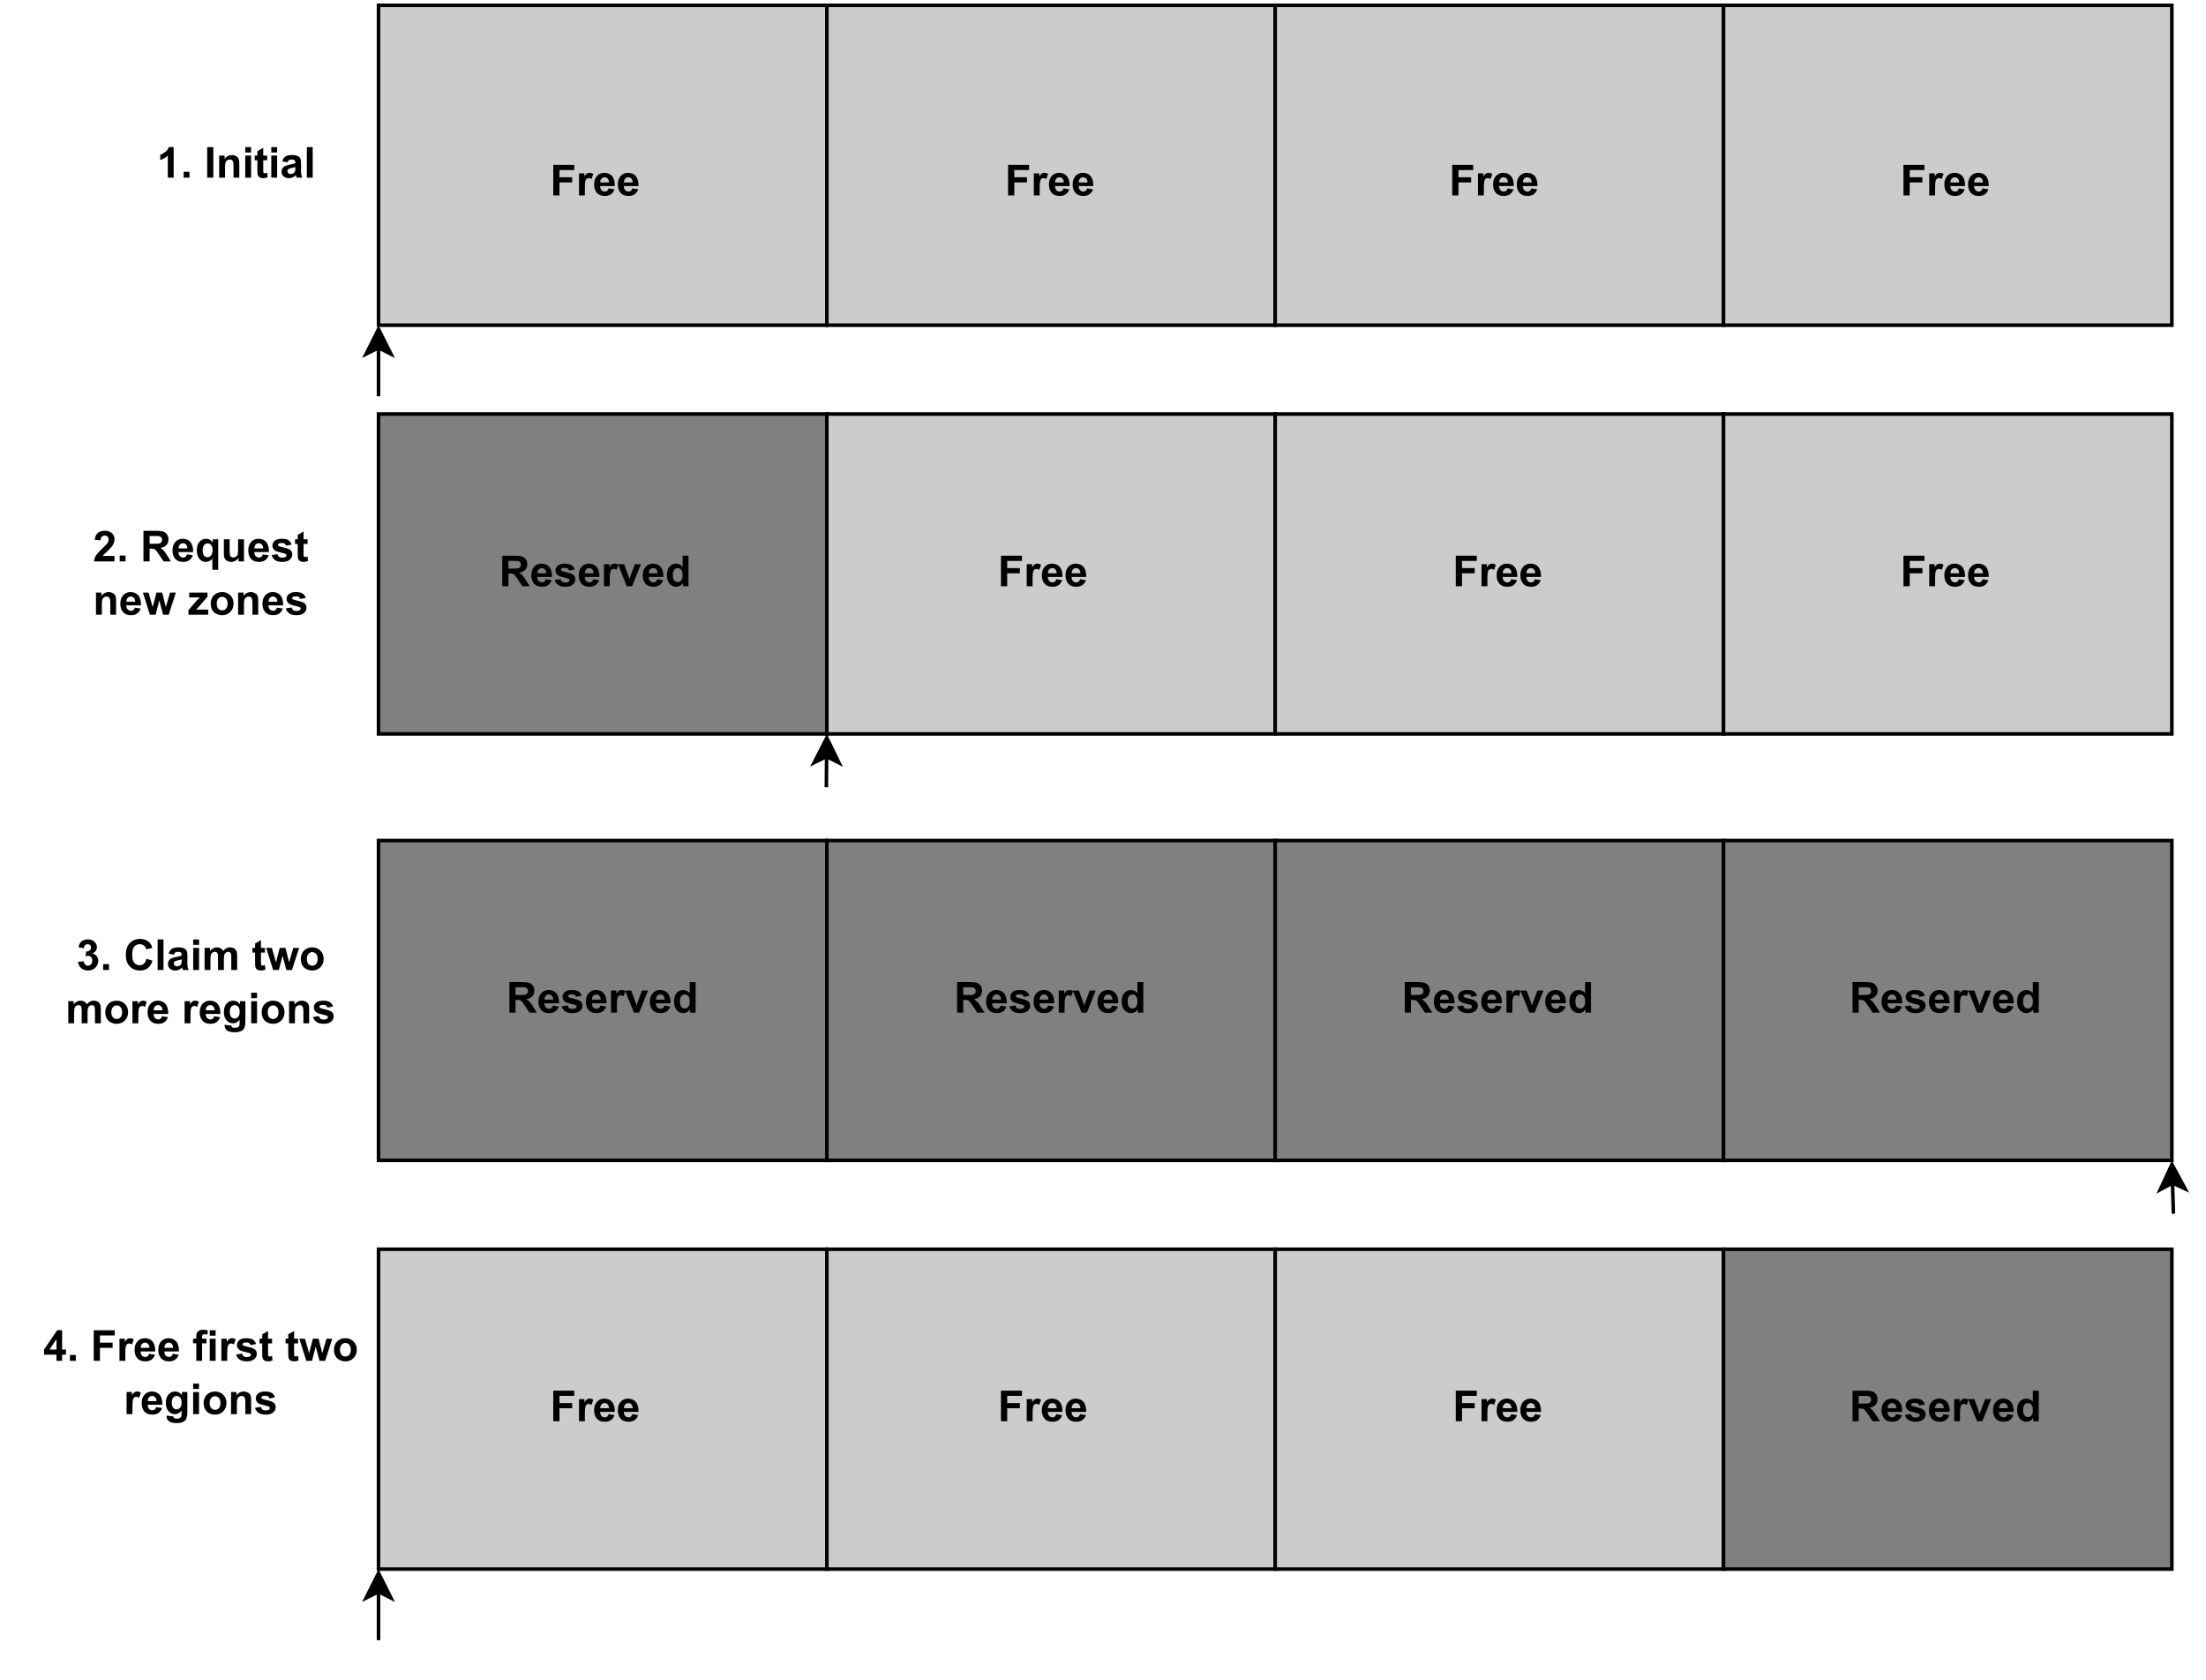 <?xml version="1.0" encoding="UTF-8" standalone="no"?>
<svg 
   width="464.88pt"
   height="354pt"
   viewBox="0 0 464.88 354"
   version="1.1"
   id="svg537"
   xmlns:xlink="http://www.w3.org/1999/xlink"
   xmlns="http://www.w3.org/2000/svg"
   xmlns:svg="http://www.w3.org/2000/svg" content="%3Cmxfile%20host%3D%22app.diagrams.net%22%20modified%3D%222022-08-05T11%3A31%3A43.384Z%22%20agent%3D%225.0%20(X11%3B%20Linux%20x86_64)%20AppleWebKit%2F537.36%20(KHTML%2C%20like%20Gecko)%20Chrome%2F102.0.5.167%20Safari%2F537.36%22%20version%3D%2220.2.3%22%20etag%3D%22a9O8k3XloaqZMj-8ZUZ0%22%20type%3D%22google%22%3E%3Cdiagram%20id%3D%22s3pWZnWj4dq10tKM7Aic%22%3E7ZtPk%2BIoGMY%2FTa6pACExx9aeP3uYqqnuw%2B4eM4ZWamJwCbban37BEDWQrrFmDGZk7EOHN0DC83sFHyUBmq12n3i%2BXn5hBSkDGBW7AD0GEIIMY%2FlPRfZNJEt0YMFpoSudAs%2F0jehgpKMbWpC6U1EwVgq67gbnrKrIXHRiOeds2632wsruVdf5gliB53le2tG%2FaSGWTXQC01P8M6GLZXtlkGTNmVXeVtYjqZd5wbZnIfQhQDPOmGiOVrsZKZV4rS5Nu4%2FvnD3eGCeVuKQBbBq85uVGj03fl9i3g%2BVsUxVE1Y8CNN0uqSDP63yuzm4lXhlbilUpS0AevrBKaF5ADmZaC86%2BkxkrGT%2F0hqLDS9WkZXkWnx1eMq5viHBBdu8OChylkjlG2IoIvpdVdAOMsJZX51eii9sTLACTEMRNeHnGKtNVc50ii2PvJxXlgRayX1R0l6LG6Umx2%2Bga36WuSQRDOLmlrvgudU3hJIzhLXVNxqLrJFJ%2FA02uIMVOVU3HourQs6trYSd3KWzP9Opa2Owuhe2ZX10L2%2FqB2ys76AwLM8eygruUtWeKda7saPzWVZXtmWOdKzsa03VVZXsmWefK3qftMifZGLg1B%2BA%2BXVfPJOtc2dH4rqE%2FyDpXdjTea%2BhJ1rmytvl6IjXhr1JJU2E5UtGVMS%2FpopLHczliIhWaKj3oPC8f9IkVLQrVfMpJTd%2Fyb4eulHxrRitxuG88DfCj6msjWK2RWEQqVhEDRhtSJPU9gmtAQSkKo7QDBUF75ZtENhB0DSC2afMcSJxlYdvsBkCg7fU8B5JAHCJ8OyC2S%2FQcSIpBGGe3A2Kbyz9ATCBxbC%2FsgwGxPannQFDaXUBg5PDtYfvYj5wQX0lMkg6Jni8V8FAgbOfrMQhsuGWXIGyj7DGIBFmfb12ysK21xyzSJAmRNBzt62ZUbFvuMRUMoGnJ%2BxbwwWDYltxjGEkcme7PJQxk23GPYaj5yjAaTmHYVtxjGOZH2z7LNxgJ24N7TKJnwXAKw%2FbfHsPoWTCcwrDtNwhl%2Ba%2BKCpqXnkKBaZdIZgNJhwJi23CogDyR%2FzakFgFMSgXgG5dHC3VUka08%2FSaVqH2l1W4gPq7xl32ZGF8Dl23WkcI1K3O6kv%2FFltnIVozL6S7iZEFZ5S01Y6cHAj0baKKhsNm%2BPlbYmoUoeqFcvdX66XmOLTYWq56fUgAYCtsFm6FJVTyoh8mU7mVe13TehdLdCXG21UEODE2lDHz%2Fjz55KPyr2x0Kj7vzU497XWpughTG82ki5wuihw8vVvoHq34b46TMBX3tXrFPXH2Fryqlgvd3WoHUAFSzDZ8T3ezEqKenyOgJGD01Olg9HWgfB35ZAlywaftKCQCunADJ2BIgTruG7LhG%2FnoC4MESoJ1FfsMEaPfCjicDJtiYy6PfIQMu2AY%2F0jWg%2FU1pPBlgLgIY%2FmwGYCMD0NUyQBZPT1431U%2FPr6MP%2FwM%3D%3C%2Fdiagram%3E%3C%2Fmxfile%3E">
  <defs
     id="defs93">
    <g
       id="g85">
      <g
         id="glyph-0-0" />
      <g
         id="glyph-0-1">
        <path
           d="M 0.656 0 L 0.656 -6.438 L 3.391 -6.438 C 4.078 -6.438 4.578 -6.375 4.891 -6.25 C 5.203 -6.133 5.453 -5.93 5.641 -5.641 C 5.828 -5.348 5.922 -5.008 5.922 -4.625 C 5.922 -4.145 5.773 -3.75 5.484 -3.438 C 5.203 -3.125 4.781 -2.926 4.219 -2.844 C 4.5 -2.676 4.727 -2.492 4.906 -2.297 C 5.094 -2.098 5.344 -1.75 5.656 -1.25 L 6.438 0 L 4.891 0 L 3.953 -1.406 C 3.617 -1.906 3.391 -2.219 3.266 -2.344 C 3.141 -2.477 3.008 -2.566 2.875 -2.609 C 2.738 -2.66 2.52 -2.688 2.219 -2.688 L 1.953 -2.688 L 1.953 0 Z M 1.953 -3.719 L 2.922 -3.719 C 3.547 -3.719 3.93 -3.742 4.078 -3.797 C 4.234 -3.848 4.352 -3.938 4.438 -4.062 C 4.531 -4.188 4.578 -4.348 4.578 -4.547 C 4.578 -4.766 4.52 -4.938 4.406 -5.062 C 4.289 -5.195 4.129 -5.285 3.922 -5.328 C 3.816 -5.336 3.5 -5.344 2.969 -5.344 L 1.953 -5.344 Z M 1.953 -3.719 "
           id="path3" />
      </g>
      <g
         id="glyph-0-2">
        <path
           d="M 3.344 -1.484 L 4.578 -1.281 C 4.41 -0.82 4.156 -0.473 3.812 -0.234 C 3.477 -0.004 3.055 0.109 2.547 0.109 C 1.734 0.109 1.133 -0.156 0.75 -0.688 C 0.438 -1.113 0.281 -1.648 0.281 -2.297 C 0.281 -3.066 0.484 -3.672 0.891 -4.109 C 1.297 -4.547 1.805 -4.766 2.422 -4.766 C 3.117 -4.766 3.664 -4.535 4.062 -4.078 C 4.457 -3.617 4.648 -2.914 4.641 -1.969 L 1.547 -1.969 C 1.555 -1.602 1.656 -1.316 1.844 -1.109 C 2.031 -0.91 2.27 -0.812 2.562 -0.812 C 2.75 -0.812 2.906 -0.863 3.031 -0.969 C 3.164 -1.07 3.27 -1.242 3.344 -1.484 Z M 3.406 -2.734 C 3.406 -3.086 3.316 -3.359 3.141 -3.547 C 2.961 -3.734 2.75 -3.828 2.5 -3.828 C 2.227 -3.828 2.004 -3.727 1.828 -3.531 C 1.648 -3.332 1.566 -3.066 1.578 -2.734 Z M 3.406 -2.734 "
           id="path6" />
      </g>
      <g
         id="glyph-0-3">
        <path
           d="M 0.203 -1.328 L 1.453 -1.516 C 1.504 -1.273 1.609 -1.094 1.766 -0.969 C 1.93 -0.844 2.156 -0.781 2.438 -0.781 C 2.758 -0.781 3 -0.836 3.156 -0.953 C 3.27 -1.035 3.328 -1.148 3.328 -1.297 C 3.328 -1.391 3.297 -1.461 3.234 -1.516 C 3.172 -1.578 3.035 -1.633 2.828 -1.688 C 1.828 -1.906 1.195 -2.102 0.938 -2.281 C 0.562 -2.531 0.375 -2.879 0.375 -3.328 C 0.375 -3.734 0.535 -4.07 0.859 -4.344 C 1.18 -4.625 1.676 -4.766 2.344 -4.766 C 2.977 -4.766 3.453 -4.66 3.766 -4.453 C 4.078 -4.242 4.289 -3.938 4.406 -3.531 L 3.234 -3.312 C 3.191 -3.5 3.098 -3.641 2.953 -3.734 C 2.816 -3.828 2.617 -3.875 2.359 -3.875 C 2.035 -3.875 1.805 -3.828 1.672 -3.734 C 1.578 -3.672 1.531 -3.586 1.531 -3.484 C 1.531 -3.398 1.57 -3.328 1.656 -3.266 C 1.758 -3.18 2.141 -3.066 2.797 -2.922 C 3.453 -2.773 3.91 -2.594 4.172 -2.375 C 4.43 -2.156 4.562 -1.848 4.562 -1.453 C 4.562 -1.023 4.379 -0.656 4.016 -0.344 C 3.66 -0.039 3.133 0.109 2.438 0.109 C 1.801 0.109 1.297 -0.02 0.922 -0.281 C 0.555 -0.539 0.316 -0.891 0.203 -1.328 Z M 0.203 -1.328 "
           id="path9" />
      </g>
      <g
         id="glyph-0-4">
        <path
           d="M 1.828 0 L 0.594 0 L 0.594 -4.656 L 1.734 -4.656 L 1.734 -4 C 1.93 -4.312 2.109 -4.516 2.266 -4.609 C 2.422 -4.711 2.598 -4.766 2.797 -4.766 C 3.078 -4.766 3.348 -4.688 3.609 -4.531 L 3.234 -3.453 C 3.023 -3.586 2.832 -3.656 2.656 -3.656 C 2.477 -3.656 2.328 -3.609 2.203 -3.516 C 2.086 -3.422 1.992 -3.25 1.922 -3 C 1.859 -2.75 1.828 -2.227 1.828 -1.438 Z M 1.828 0 "
           id="path12" />
      </g>
      <g
         id="glyph-0-5">
        <path
           d="M 1.922 0 L 0.047 -4.656 L 1.344 -4.656 L 2.219 -2.281 L 2.469 -1.484 C 2.539 -1.691 2.582 -1.828 2.594 -1.891 C 2.633 -2.016 2.68 -2.145 2.734 -2.281 L 3.625 -4.656 L 4.891 -4.656 L 3.031 0 Z M 1.922 0 "
           id="path15" />
      </g>
      <g
         id="glyph-0-6">
        <path
           d="M 4.922 0 L 3.766 0 L 3.766 -0.688 C 3.578 -0.414 3.352 -0.211 3.094 -0.078 C 2.844 0.047 2.582 0.109 2.312 0.109 C 1.781 0.109 1.32 -0.102 0.938 -0.531 C 0.562 -0.969 0.375 -1.57 0.375 -2.344 C 0.375 -3.133 0.555 -3.734 0.922 -4.141 C 1.297 -4.555 1.766 -4.766 2.328 -4.766 C 2.848 -4.766 3.301 -4.547 3.688 -4.109 L 3.688 -6.438 L 4.922 -6.438 Z M 1.625 -2.438 C 1.625 -1.938 1.691 -1.57 1.828 -1.344 C 2.023 -1.031 2.305 -0.875 2.672 -0.875 C 2.953 -0.875 3.191 -0.992 3.391 -1.234 C 3.586 -1.473 3.688 -1.832 3.688 -2.312 C 3.688 -2.844 3.586 -3.227 3.391 -3.469 C 3.203 -3.707 2.957 -3.828 2.656 -3.828 C 2.363 -3.828 2.117 -3.707 1.922 -3.469 C 1.723 -3.238 1.625 -2.895 1.625 -2.438 Z M 1.625 -2.438 "
           id="path18" />
      </g>
      <g
         id="glyph-0-7">
        <path
           d="M 0.656 0 L 0.656 -6.438 L 5.078 -6.438 L 5.078 -5.344 L 1.969 -5.344 L 1.969 -3.828 L 4.641 -3.828 L 4.641 -2.734 L 1.969 -2.734 L 1.969 0 Z M 0.656 0 "
           id="path21" />
      </g>
      <g
         id="glyph-0-8">
        <path
           d="M 3.531 0 L 2.297 0 L 2.297 -4.641 C 1.848 -4.223 1.316 -3.914 0.703 -3.719 L 0.703 -4.828 C 1.023 -4.93 1.375 -5.129 1.75 -5.422 C 2.133 -5.723 2.395 -6.066 2.531 -6.453 L 3.531 -6.453 Z M 3.531 0 "
           id="path24" />
      </g>
      <g
         id="glyph-0-9">
        <path
           d="M 0.641 0 L 0.641 -1.234 L 1.875 -1.234 L 1.875 0 Z M 0.641 0 "
           id="path27" />
      </g>
      <g
         id="glyph-0-10" />
      <g
         id="glyph-0-11">
        <path
           d="M 0.609 0 L 0.609 -6.438 L 1.906 -6.438 L 1.906 0 Z M 0.609 0 "
           id="path31" />
      </g>
      <g
         id="glyph-0-12">
        <path
           d="M 4.875 0 L 3.656 0 L 3.656 -2.375 C 3.656 -2.875 3.625 -3.195 3.562 -3.344 C 3.508 -3.5 3.426 -3.617 3.312 -3.703 C 3.195 -3.785 3.055 -3.828 2.891 -3.828 C 2.672 -3.828 2.477 -3.766 2.312 -3.641 C 2.145 -3.523 2.031 -3.367 1.969 -3.172 C 1.906 -2.984 1.875 -2.629 1.875 -2.109 L 1.875 0 L 0.641 0 L 0.641 -4.656 L 1.781 -4.656 L 1.781 -3.969 C 2.188 -4.5 2.695 -4.766 3.312 -4.766 C 3.582 -4.766 3.832 -4.711 4.062 -4.609 C 4.289 -4.516 4.461 -4.391 4.578 -4.234 C 4.691 -4.086 4.77 -3.914 4.812 -3.719 C 4.852 -3.531 4.875 -3.254 4.875 -2.891 Z M 4.875 0 "
           id="path34" />
      </g>
      <g
         id="glyph-0-13">
        <path
           d="M 0.641 -5.297 L 0.641 -6.438 L 1.875 -6.438 L 1.875 -5.297 Z M 0.641 0 L 0.641 -4.656 L 1.875 -4.656 L 1.875 0 Z M 0.641 0 "
           id="path37" />
      </g>
      <g
         id="glyph-0-14">
        <path
           d="M 2.781 -4.656 L 2.781 -3.672 L 1.938 -3.672 L 1.938 -1.797 C 1.938 -1.422 1.941 -1.203 1.953 -1.141 C 1.973 -1.078 2.008 -1.023 2.062 -0.984 C 2.125 -0.941 2.195 -0.922 2.281 -0.922 C 2.395 -0.922 2.562 -0.957 2.781 -1.031 L 2.875 -0.078 C 2.594 0.047 2.27 0.109 1.906 0.109 C 1.688 0.109 1.488 0.07 1.312 0 C 1.133 -0.082 1.004 -0.18 0.922 -0.297 C 0.836 -0.41 0.773 -0.57 0.734 -0.781 C 0.711 -0.914 0.703 -1.203 0.703 -1.641 L 0.703 -3.672 L 0.141 -3.672 L 0.141 -4.656 L 0.703 -4.656 L 0.703 -5.578 L 1.938 -6.297 L 1.938 -4.656 Z M 2.781 -4.656 "
           id="path40" />
      </g>
      <g
         id="glyph-0-15">
        <path
           d="M 1.562 -3.234 L 0.453 -3.438 C 0.578 -3.883 0.789 -4.219 1.094 -4.438 C 1.406 -4.656 1.863 -4.766 2.469 -4.766 C 3.02 -4.766 3.426 -4.695 3.688 -4.562 C 3.957 -4.438 4.145 -4.27 4.25 -4.062 C 4.363 -3.863 4.422 -3.5 4.422 -2.969 L 4.406 -1.531 C 4.406 -1.125 4.426 -0.82 4.469 -0.625 C 4.508 -0.426 4.582 -0.219 4.688 0 L 3.469 0 C 3.438 -0.082 3.398 -0.203 3.359 -0.359 C 3.336 -0.43 3.32 -0.484 3.312 -0.516 C 3.102 -0.305 2.879 -0.148 2.641 -0.047 C 2.398 0.055 2.145 0.109 1.875 0.109 C 1.395 0.109 1.016 -0.02 0.734 -0.281 C 0.453 -0.539 0.312 -0.867 0.312 -1.266 C 0.312 -1.535 0.375 -1.77 0.5 -1.969 C 0.633 -2.176 0.812 -2.332 1.031 -2.438 C 1.258 -2.551 1.586 -2.648 2.016 -2.734 C 2.586 -2.848 2.988 -2.953 3.219 -3.047 L 3.219 -3.156 C 3.219 -3.395 3.156 -3.566 3.031 -3.672 C 2.914 -3.773 2.695 -3.828 2.375 -3.828 C 2.156 -3.828 1.984 -3.781 1.859 -3.688 C 1.742 -3.602 1.645 -3.453 1.562 -3.234 Z M 3.219 -2.234 C 3.062 -2.18 2.812 -2.117 2.469 -2.047 C 2.125 -1.973 1.898 -1.898 1.797 -1.828 C 1.629 -1.711 1.547 -1.57 1.547 -1.406 C 1.547 -1.227 1.609 -1.078 1.734 -0.953 C 1.867 -0.828 2.035 -0.766 2.234 -0.766 C 2.461 -0.766 2.676 -0.836 2.875 -0.984 C 3.02 -1.098 3.117 -1.234 3.172 -1.391 C 3.203 -1.492 3.219 -1.691 3.219 -1.984 Z M 3.219 -2.234 "
           id="path43" />
      </g>
      <g
         id="glyph-0-16">
        <path
           d="M 0.641 0 L 0.641 -6.438 L 1.875 -6.438 L 1.875 0 Z M 0.641 0 "
           id="path46" />
      </g>
      <g
         id="glyph-0-17">
        <path
           d="M 4.547 -1.141 L 4.547 0 L 0.219 0 C 0.27 -0.438 0.41 -0.848 0.641 -1.234 C 0.879 -1.617 1.344 -2.129 2.031 -2.766 C 2.582 -3.285 2.922 -3.641 3.047 -3.828 C 3.223 -4.078 3.312 -4.328 3.312 -4.578 C 3.312 -4.859 3.234 -5.07 3.078 -5.219 C 2.93 -5.363 2.727 -5.438 2.469 -5.438 C 2.219 -5.438 2.016 -5.359 1.859 -5.203 C 1.703 -5.047 1.613 -4.789 1.594 -4.438 L 0.375 -4.547 C 0.445 -5.234 0.676 -5.723 1.062 -6.016 C 1.445 -6.305 1.926 -6.453 2.5 -6.453 C 3.133 -6.453 3.633 -6.281 4 -5.938 C 4.363 -5.602 4.547 -5.18 4.547 -4.672 C 4.547 -4.379 4.492 -4.102 4.391 -3.844 C 4.285 -3.582 4.117 -3.305 3.891 -3.016 C 3.742 -2.828 3.473 -2.551 3.078 -2.188 C 2.691 -1.832 2.445 -1.598 2.344 -1.484 C 2.238 -1.367 2.156 -1.254 2.094 -1.141 Z M 4.547 -1.141 "
           id="path49" />
      </g>
      <g
         id="glyph-0-18">
        <path
           d="M 3.688 1.766 L 3.688 -0.562 C 3.531 -0.363 3.332 -0.203 3.094 -0.078 C 2.852 0.047 2.594 0.109 2.312 0.109 C 1.781 0.109 1.344 -0.086 1 -0.484 C 0.602 -0.953 0.406 -1.582 0.406 -2.375 C 0.406 -3.125 0.594 -3.707 0.969 -4.125 C 1.344 -4.551 1.812 -4.766 2.375 -4.766 C 2.688 -4.766 2.953 -4.695 3.172 -4.562 C 3.398 -4.438 3.602 -4.238 3.781 -3.969 L 3.781 -4.656 L 4.922 -4.656 L 4.922 1.766 Z M 3.734 -2.391 C 3.734 -2.859 3.633 -3.207 3.438 -3.438 C 3.238 -3.676 2.992 -3.797 2.703 -3.797 C 2.41 -3.797 2.16 -3.676 1.953 -3.438 C 1.754 -3.207 1.656 -2.832 1.656 -2.312 C 1.656 -1.801 1.75 -1.43 1.938 -1.203 C 2.133 -0.984 2.375 -0.875 2.656 -0.875 C 2.945 -0.875 3.195 -1 3.406 -1.25 C 3.625 -1.5 3.734 -1.879 3.734 -2.391 Z M 3.734 -2.391 "
           id="path52" />
      </g>
      <g
         id="glyph-0-19">
        <path
           d="M 3.719 0 L 3.719 -0.703 C 3.539 -0.453 3.312 -0.254 3.031 -0.109 C 2.758 0.035 2.473 0.109 2.172 0.109 C 1.859 0.109 1.578 0.039 1.328 -0.094 C 1.078 -0.238 0.895 -0.43 0.781 -0.672 C 0.676 -0.922 0.625 -1.266 0.625 -1.703 L 0.625 -4.656 L 1.844 -4.656 L 1.844 -2.516 C 1.844 -1.859 1.863 -1.457 1.906 -1.312 C 1.957 -1.164 2.039 -1.047 2.156 -0.953 C 2.281 -0.867 2.438 -0.828 2.625 -0.828 C 2.832 -0.828 3.02 -0.883 3.188 -1 C 3.352 -1.125 3.469 -1.27 3.531 -1.438 C 3.594 -1.602 3.625 -2.02 3.625 -2.688 L 3.625 -4.656 L 4.859 -4.656 L 4.859 0 Z M 3.719 0 "
           id="path55" />
      </g>
      <g
         id="glyph-0-20">
        <path
           d="M 1.516 0 L 0.047 -4.656 L 1.234 -4.656 L 2.109 -1.609 L 2.906 -4.656 L 4.109 -4.656 L 4.875 -1.609 L 5.766 -4.656 L 6.984 -4.656 L 5.484 0 L 4.297 0 L 3.5 -3 L 2.719 0 Z M 1.516 0 "
           id="path58" />
      </g>
      <g
         id="glyph-0-21">
        <path
           d="M 0.156 0 L 0.156 -0.953 L 1.891 -2.969 C 2.18 -3.289 2.395 -3.52 2.531 -3.656 C 2.383 -3.656 2.195 -3.648 1.969 -3.641 L 0.312 -3.641 L 0.312 -4.656 L 4.172 -4.656 L 4.172 -3.781 L 2.391 -1.734 L 1.766 -1.047 C 2.109 -1.066 2.32 -1.078 2.406 -1.078 L 4.312 -1.078 L 4.312 0 Z M 0.156 0 "
           id="path61" />
      </g>
      <g
         id="glyph-0-22">
        <path
           d="M 0.359 -2.391 C 0.359 -2.805 0.457 -3.203 0.656 -3.578 C 0.863 -3.961 1.148 -4.254 1.516 -4.453 C 1.891 -4.66 2.305 -4.766 2.766 -4.766 C 3.461 -4.766 4.035 -4.535 4.484 -4.078 C 4.941 -3.617 5.172 -3.039 5.172 -2.344 C 5.172 -1.633 4.941 -1.047 4.484 -0.578 C 4.023 -0.117 3.453 0.109 2.766 0.109 C 2.336 0.109 1.93 0.016 1.547 -0.172 C 1.16 -0.367 0.863 -0.656 0.656 -1.031 C 0.457 -1.406 0.359 -1.859 0.359 -2.391 Z M 1.625 -2.328 C 1.625 -1.867 1.734 -1.516 1.953 -1.266 C 2.172 -1.023 2.441 -0.906 2.766 -0.906 C 3.086 -0.906 3.359 -1.023 3.578 -1.266 C 3.797 -1.516 3.906 -1.875 3.906 -2.344 C 3.906 -2.789 3.797 -3.141 3.578 -3.391 C 3.359 -3.641 3.086 -3.766 2.766 -3.766 C 2.441 -3.766 2.172 -3.641 1.953 -3.391 C 1.734 -3.141 1.625 -2.785 1.625 -2.328 Z M 1.625 -2.328 "
           id="path64" />
      </g>
      <g
         id="glyph-0-23">
        <path
           d="M 0.344 -1.703 L 1.531 -1.844 C 1.57 -1.539 1.676 -1.305 1.844 -1.141 C 2.008 -0.984 2.207 -0.906 2.438 -0.906 C 2.695 -0.906 2.91 -1 3.078 -1.188 C 3.254 -1.383 3.344 -1.648 3.344 -1.984 C 3.344 -2.297 3.258 -2.539 3.094 -2.719 C 2.926 -2.895 2.723 -2.984 2.484 -2.984 C 2.328 -2.984 2.141 -2.957 1.922 -2.906 L 2.062 -3.906 C 2.395 -3.895 2.645 -3.969 2.812 -4.125 C 2.988 -4.281 3.078 -4.484 3.078 -4.734 C 3.078 -4.953 3.016 -5.125 2.891 -5.25 C 2.766 -5.375 2.594 -5.438 2.375 -5.438 C 2.164 -5.438 1.984 -5.363 1.828 -5.219 C 1.68 -5.07 1.594 -4.859 1.562 -4.578 L 0.438 -4.781 C 0.508 -5.164 0.625 -5.473 0.781 -5.703 C 0.945 -5.941 1.172 -6.125 1.453 -6.25 C 1.734 -6.383 2.051 -6.453 2.406 -6.453 C 3.02 -6.453 3.508 -6.258 3.875 -5.875 C 4.176 -5.562 4.328 -5.207 4.328 -4.812 C 4.328 -4.25 4.016 -3.797 3.391 -3.453 C 3.766 -3.379 4.062 -3.203 4.281 -2.922 C 4.5 -2.648 4.609 -2.32 4.609 -1.938 C 4.609 -1.363 4.398 -0.879 3.984 -0.484 C 3.578 -0.086 3.066 0.109 2.453 0.109 C 1.867 0.109 1.383 -0.055 1 -0.391 C 0.625 -0.723 0.406 -1.16 0.344 -1.703 Z M 0.344 -1.703 "
           id="path67" />
      </g>
      <g
         id="glyph-0-24">
        <path
           d="M 4.766 -2.359 L 6.031 -1.969 C 5.832 -1.258 5.508 -0.734 5.062 -0.391 C 4.613 -0.055 4.047 0.109 3.359 0.109 C 2.504 0.109 1.801 -0.18 1.25 -0.766 C 0.695 -1.348 0.422 -2.145 0.422 -3.156 C 0.422 -4.227 0.695 -5.062 1.25 -5.656 C 1.801 -6.25 2.531 -6.547 3.438 -6.547 C 4.219 -6.547 4.859 -6.312 5.359 -5.844 C 5.648 -5.57 5.867 -5.176 6.016 -4.656 L 4.719 -4.359 C 4.645 -4.691 4.488 -4.953 4.25 -5.141 C 4.008 -5.336 3.719 -5.438 3.375 -5.438 C 2.895 -5.438 2.504 -5.266 2.203 -4.922 C 1.91 -4.578 1.766 -4.02 1.766 -3.25 C 1.766 -2.438 1.91 -1.859 2.203 -1.516 C 2.492 -1.172 2.875 -1 3.344 -1 C 3.688 -1 3.984 -1.109 4.234 -1.328 C 4.484 -1.547 4.66 -1.891 4.766 -2.359 Z M 4.766 -2.359 "
           id="path70" />
      </g>
      <g
         id="glyph-0-25">
        <path
           d="M 0.547 -4.656 L 1.688 -4.656 L 1.688 -4.016 C 2.094 -4.516 2.578 -4.766 3.141 -4.766 C 3.441 -4.766 3.703 -4.703 3.922 -4.578 C 4.141 -4.453 4.316 -4.266 4.453 -4.016 C 4.66 -4.266 4.879 -4.453 5.109 -4.578 C 5.348 -4.703 5.602 -4.766 5.875 -4.766 C 6.219 -4.766 6.508 -4.691 6.75 -4.547 C 6.988 -4.41 7.164 -4.207 7.281 -3.938 C 7.363 -3.738 7.406 -3.422 7.406 -2.984 L 7.406 0 L 6.172 0 L 6.172 -2.656 C 6.172 -3.125 6.129 -3.426 6.047 -3.562 C 5.93 -3.738 5.754 -3.828 5.516 -3.828 C 5.348 -3.828 5.188 -3.77 5.031 -3.656 C 4.875 -3.551 4.766 -3.395 4.703 -3.188 C 4.641 -2.988 4.609 -2.672 4.609 -2.234 L 4.609 0 L 3.375 0 L 3.375 -2.547 C 3.375 -3.004 3.348 -3.297 3.297 -3.422 C 3.254 -3.555 3.188 -3.656 3.094 -3.719 C 3.008 -3.789 2.883 -3.828 2.719 -3.828 C 2.531 -3.828 2.359 -3.773 2.203 -3.672 C 2.055 -3.566 1.945 -3.414 1.875 -3.219 C 1.812 -3.031 1.781 -2.711 1.781 -2.266 L 1.781 0 L 0.547 0 Z M 0.547 -4.656 "
           id="path73" />
      </g>
      <g
         id="glyph-0-26">
        <path
           d="M 0.531 0.312 L 1.938 0.484 C 1.957 0.641 2.008 0.75 2.094 0.812 C 2.219 0.906 2.406 0.953 2.656 0.953 C 2.977 0.953 3.219 0.898 3.375 0.797 C 3.488 0.734 3.57 0.629 3.625 0.484 C 3.664 0.391 3.688 0.203 3.688 -0.078 L 3.688 -0.75 C 3.312 -0.25 2.844 0 2.281 0 C 1.656 0 1.16 -0.266 0.797 -0.797 C 0.516 -1.211 0.375 -1.734 0.375 -2.359 C 0.375 -3.141 0.562 -3.734 0.938 -4.141 C 1.312 -4.555 1.773 -4.766 2.328 -4.766 C 2.91 -4.766 3.391 -4.508 3.766 -4 L 3.766 -4.656 L 4.906 -4.656 L 4.906 -0.484 C 4.906 0.066 4.859 0.477 4.766 0.75 C 4.68 1.02 4.555 1.234 4.391 1.391 C 4.234 1.547 4.016 1.664 3.734 1.75 C 3.461 1.844 3.117 1.891 2.703 1.891 C 1.91 1.891 1.348 1.754 1.016 1.484 C 0.691 1.211 0.531 0.867 0.531 0.453 C 0.531 0.41 0.531 0.363 0.531 0.312 Z M 1.625 -2.422 C 1.625 -1.93 1.719 -1.57 1.906 -1.344 C 2.102 -1.113 2.344 -1 2.625 -1 C 2.926 -1 3.18 -1.113 3.391 -1.344 C 3.598 -1.582 3.703 -1.93 3.703 -2.391 C 3.703 -2.879 3.602 -3.238 3.406 -3.469 C 3.207 -3.707 2.957 -3.828 2.656 -3.828 C 2.352 -3.828 2.102 -3.707 1.906 -3.469 C 1.719 -3.238 1.625 -2.891 1.625 -2.422 Z M 1.625 -2.422 "
           id="path76" />
      </g>
      <g
         id="glyph-0-27">
        <path
           d="M 2.797 0 L 2.797 -1.297 L 0.172 -1.297 L 0.172 -2.375 L 2.953 -6.453 L 3.984 -6.453 L 3.984 -2.375 L 4.797 -2.375 L 4.797 -1.297 L 3.984 -1.297 L 3.984 0 Z M 2.797 -2.375 L 2.797 -4.578 L 1.328 -2.375 Z M 2.797 -2.375 "
           id="path79" />
      </g>
      <g
         id="glyph-0-28">
        <path
           d="M 0.109 -4.656 L 0.797 -4.656 L 0.797 -5.016 C 0.797 -5.398 0.836 -5.688 0.922 -5.875 C 1.004 -6.07 1.156 -6.234 1.375 -6.359 C 1.594 -6.484 1.875 -6.547 2.219 -6.547 C 2.57 -6.547 2.914 -6.492 3.25 -6.391 L 3.094 -5.516 C 2.895 -5.566 2.703 -5.594 2.516 -5.594 C 2.336 -5.594 2.207 -5.551 2.125 -5.469 C 2.051 -5.383 2.016 -5.223 2.016 -4.984 L 2.016 -4.656 L 2.938 -4.656 L 2.938 -3.688 L 2.016 -3.688 L 2.016 0 L 0.797 0 L 0.797 -3.688 L 0.109 -3.688 Z M 0.109 -4.656 "
           id="path82" />
      </g>
    </g>
    <clipPath
       id="clip-0">
      <path
         clip-rule="nonzero"
         d="M 447 238 L 464.879 238 L 464.879 267 L 447 267 Z M 447 238 "
         id="path87" />
    </clipPath>
    <clipPath
       id="clip-1">
      <path
         clip-rule="nonzero"
         d="M 444 234 L 464.879 234 L 464.879 262 L 444 262 Z M 444 234 "
         id="path90" />
    </clipPath>
  </defs>
  <path
     fill-rule="nonzero"
     fill="rgb(79.999%, 79.999%, 79.999%)"
     fill-opacity="1"
     stroke-width="1"
     stroke-linecap="butt"
     stroke-linejoin="miter"
     stroke="rgb(0%, 0%, 0%)"
     stroke-opacity="1"
     stroke-miterlimit="4"
     d="M 106 1.002 L 232.14 1.002 L 232.14 91.002 L 106 91.002 Z M 106 1.002 "
     transform="matrix(0.749, 0, 0, 0.749, 0.374, 0.374)"
     id="path95" />
  <path
     fill-rule="nonzero"
     fill="rgb(79.999%, 79.999%, 79.999%)"
     fill-opacity="1"
     stroke-width="1"
     stroke-linecap="butt"
     stroke-linejoin="miter"
     stroke="rgb(0%, 0%, 0%)"
     stroke-opacity="1"
     stroke-miterlimit="4"
     d="M 232.14 1.002 L 358.281 1.002 L 358.281 91.002 L 232.14 91.002 Z M 232.14 1.002 "
     transform="matrix(0.749, 0, 0, 0.749, 0.374, 0.374)"
     id="path97" />
  <path
     fill-rule="nonzero"
     fill="rgb(79.999%, 79.999%, 79.999%)"
     fill-opacity="1"
     stroke-width="1"
     stroke-linecap="butt"
     stroke-linejoin="miter"
     stroke="rgb(0%, 0%, 0%)"
     stroke-opacity="1"
     stroke-miterlimit="4"
     d="M 358.281 1.002 L 484.422 1.002 L 484.422 91.002 L 358.281 91.002 Z M 358.281 1.002 "
     transform="matrix(0.749, 0, 0, 0.749, 0.374, 0.374)"
     id="path99" />
  <path
     fill-rule="nonzero"
     fill="rgb(79.999%, 79.999%, 79.999%)"
     fill-opacity="1"
     stroke-width="1"
     stroke-linecap="butt"
     stroke-linejoin="miter"
     stroke="rgb(0%, 0%, 0%)"
     stroke-opacity="1"
     stroke-miterlimit="4"
     d="M 484.422 1.002 L 610.562 1.002 L 610.562 91.002 L 484.422 91.002 Z M 484.422 1.002 "
     transform="matrix(0.749, 0, 0, 0.749, 0.374, 0.374)"
     id="path101" />
  <path
     fill-rule="nonzero"
     fill="rgb(50.2%, 50.2%, 50.2%)"
     fill-opacity="1"
     stroke-width="1"
     stroke-linecap="butt"
     stroke-linejoin="miter"
     stroke="rgb(0%, 0%, 0%)"
     stroke-opacity="1"
     stroke-miterlimit="4"
     d="M 106 116 L 232.14 116 L 232.14 205.999 L 106 205.999 Z M 106 116 "
     transform="matrix(0.749, 0, 0, 0.749, 0.374, 0.374)"
     id="path103" />
  <path
     fill-rule="nonzero"
     fill="rgb(79.999%, 79.999%, 79.999%)"
     fill-opacity="1"
     stroke-width="1"
     stroke-linecap="butt"
     stroke-linejoin="miter"
     stroke="rgb(0%, 0%, 0%)"
     stroke-opacity="1"
     stroke-miterlimit="4"
     d="M 232.14 116 L 358.281 116 L 358.281 205.999 L 232.14 205.999 Z M 232.14 116 "
     transform="matrix(0.749, 0, 0, 0.749, 0.374, 0.374)"
     id="path105" />
  <path
     fill-rule="nonzero"
     fill="rgb(79.999%, 79.999%, 79.999%)"
     fill-opacity="1"
     stroke-width="1"
     stroke-linecap="butt"
     stroke-linejoin="miter"
     stroke="rgb(0%, 0%, 0%)"
     stroke-opacity="1"
     stroke-miterlimit="4"
     d="M 358.281 116 L 484.422 116 L 484.422 205.999 L 358.281 205.999 Z M 358.281 116 "
     transform="matrix(0.749, 0, 0, 0.749, 0.374, 0.374)"
     id="path107" />
  <path
     fill-rule="nonzero"
     fill="rgb(79.999%, 79.999%, 79.999%)"
     fill-opacity="1"
     stroke-width="1"
     stroke-linecap="butt"
     stroke-linejoin="miter"
     stroke="rgb(0%, 0%, 0%)"
     stroke-opacity="1"
     stroke-miterlimit="4"
     d="M 484.422 116 L 610.562 116 L 610.562 205.999 L 484.422 205.999 Z M 484.422 116 "
     transform="matrix(0.749, 0, 0, 0.749, 0.374, 0.374)"
     id="path109" />
  <path
     fill-rule="nonzero"
     fill="rgb(50.2%, 50.2%, 50.2%)"
     fill-opacity="1"
     stroke-width="1"
     stroke-linecap="butt"
     stroke-linejoin="miter"
     stroke="rgb(0%, 0%, 0%)"
     stroke-opacity="1"
     stroke-miterlimit="4"
     d="M 106 236.001 L 232.14 236.001 L 232.14 326 L 106 326 Z M 106 236.001 "
     transform="matrix(0.749, 0, 0, 0.749, 0.374, 0.374)"
     id="path111" />
  <path
     fill-rule="nonzero"
     fill="rgb(50.2%, 50.2%, 50.2%)"
     fill-opacity="1"
     stroke-width="1"
     stroke-linecap="butt"
     stroke-linejoin="miter"
     stroke="rgb(0%, 0%, 0%)"
     stroke-opacity="1"
     stroke-miterlimit="4"
     d="M 232.14 236.001 L 358.281 236.001 L 358.281 326 L 232.14 326 Z M 232.14 236.001 "
     transform="matrix(0.749, 0, 0, 0.749, 0.374, 0.374)"
     id="path113" />
  <path
     fill-rule="nonzero"
     fill="rgb(50.2%, 50.2%, 50.2%)"
     fill-opacity="1"
     stroke-width="1"
     stroke-linecap="butt"
     stroke-linejoin="miter"
     stroke="rgb(0%, 0%, 0%)"
     stroke-opacity="1"
     stroke-miterlimit="4"
     d="M 358.281 236.001 L 484.422 236.001 L 484.422 326 L 358.281 326 Z M 358.281 236.001 "
     transform="matrix(0.749, 0, 0, 0.749, 0.374, 0.374)"
     id="path115" />
  <path
     fill-rule="nonzero"
     fill="rgb(50.2%, 50.2%, 50.2%)"
     fill-opacity="1"
     stroke-width="1"
     stroke-linecap="butt"
     stroke-linejoin="miter"
     stroke="rgb(0%, 0%, 0%)"
     stroke-opacity="1"
     stroke-miterlimit="4"
     d="M 484.422 236.001 L 610.562 236.001 L 610.562 326 L 484.422 326 Z M 484.422 236.001 "
     transform="matrix(0.749, 0, 0, 0.749, 0.374, 0.374)"
     id="path117" />
  <path
     fill-rule="nonzero"
     fill="rgb(79.999%, 79.999%, 79.999%)"
     fill-opacity="1"
     stroke-width="1"
     stroke-linecap="butt"
     stroke-linejoin="miter"
     stroke="rgb(0%, 0%, 0%)"
     stroke-opacity="1"
     stroke-miterlimit="4"
     d="M 106 350.998 L 232.14 350.998 L 232.14 440.997 L 106 440.997 Z M 106 350.998 "
     transform="matrix(0.749, 0, 0, 0.749, 0.374, 0.374)"
     id="path119" />
  <path
     fill-rule="nonzero"
     fill="rgb(79.999%, 79.999%, 79.999%)"
     fill-opacity="1"
     stroke-width="1"
     stroke-linecap="butt"
     stroke-linejoin="miter"
     stroke="rgb(0%, 0%, 0%)"
     stroke-opacity="1"
     stroke-miterlimit="4"
     d="M 232.14 350.998 L 358.281 350.998 L 358.281 440.997 L 232.14 440.997 Z M 232.14 350.998 "
     transform="matrix(0.749, 0, 0, 0.749, 0.374, 0.374)"
     id="path121" />
  <path
     fill-rule="nonzero"
     fill="rgb(79.999%, 79.999%, 79.999%)"
     fill-opacity="1"
     stroke-width="1"
     stroke-linecap="butt"
     stroke-linejoin="miter"
     stroke="rgb(0%, 0%, 0%)"
     stroke-opacity="1"
     stroke-miterlimit="4"
     d="M 358.281 350.998 L 484.422 350.998 L 484.422 440.997 L 358.281 440.997 Z M 358.281 350.998 "
     transform="matrix(0.749, 0, 0, 0.749, 0.374, 0.374)"
     id="path123" />
  <path
     fill-rule="nonzero"
     fill="rgb(50.2%, 50.2%, 50.2%)"
     fill-opacity="1"
     stroke-width="1"
     stroke-linecap="butt"
     stroke-linejoin="miter"
     stroke="rgb(0%, 0%, 0%)"
     stroke-opacity="1"
     stroke-miterlimit="4"
     d="M 484.422 350.998 L 610.562 350.998 L 610.562 440.997 L 484.422 440.997 Z M 484.422 350.998 "
     transform="matrix(0.749, 0, 0, 0.749, 0.374, 0.374)"
     id="path125" />
  <g
     fill="#000000"
     fill-opacity="1"
     id="g143">
    <use
       xlink:href="#glyph-0-1"
       x="106.691"
       y="213.406"
       id="use127" />
    <use
       xlink:href="#glyph-0-2"
       x="113.18"
       y="213.406"
       id="use129" />
    <use
       xlink:href="#glyph-0-3"
       x="118.178"
       y="213.406"
       id="use131" />
    <use
       xlink:href="#glyph-0-2"
       x="123.175"
       y="213.406"
       id="use133" />
    <use
       xlink:href="#glyph-0-4"
       x="128.172"
       y="213.406"
       id="use135" />
    <use
       xlink:href="#glyph-0-5"
       x="131.669"
       y="213.406"
       id="use137" />
    <use
       xlink:href="#glyph-0-2"
       x="136.666"
       y="213.406"
       id="use139" />
    <use
       xlink:href="#glyph-0-6"
       x="141.664"
       y="213.406"
       id="use141" />
  </g>
  <g
     fill="#000000"
     fill-opacity="1"
     id="g161">
    <use
       xlink:href="#glyph-0-1"
       x="201.039"
       y="213.406"
       id="use145" />
    <use
       xlink:href="#glyph-0-2"
       x="207.528"
       y="213.406"
       id="use147" />
    <use
       xlink:href="#glyph-0-3"
       x="212.525"
       y="213.406"
       id="use149" />
    <use
       xlink:href="#glyph-0-2"
       x="217.523"
       y="213.406"
       id="use151" />
    <use
       xlink:href="#glyph-0-4"
       x="222.52"
       y="213.406"
       id="use153" />
    <use
       xlink:href="#glyph-0-5"
       x="226.017"
       y="213.406"
       id="use155" />
    <use
       xlink:href="#glyph-0-2"
       x="231.014"
       y="213.406"
       id="use157" />
    <use
       xlink:href="#glyph-0-6"
       x="236.011"
       y="213.406"
       id="use159" />
  </g>
  <g
     fill="#000000"
     fill-opacity="1"
     id="g179">
    <use
       xlink:href="#glyph-0-1"
       x="295.387"
       y="213.406"
       id="use163" />
    <use
       xlink:href="#glyph-0-2"
       x="301.876"
       y="213.406"
       id="use165" />
    <use
       xlink:href="#glyph-0-3"
       x="306.873"
       y="213.406"
       id="use167" />
    <use
       xlink:href="#glyph-0-2"
       x="311.871"
       y="213.406"
       id="use169" />
    <use
       xlink:href="#glyph-0-4"
       x="316.868"
       y="213.406"
       id="use171" />
    <use
       xlink:href="#glyph-0-5"
       x="320.365"
       y="213.406"
       id="use173" />
    <use
       xlink:href="#glyph-0-2"
       x="325.362"
       y="213.406"
       id="use175" />
    <use
       xlink:href="#glyph-0-6"
       x="330.359"
       y="213.406"
       id="use177" />
  </g>
  <g
     fill="#000000"
     fill-opacity="1"
     id="g197">
    <use
       xlink:href="#glyph-0-1"
       x="389.735"
       y="213.406"
       id="use181" />
    <use
       xlink:href="#glyph-0-2"
       x="396.224"
       y="213.406"
       id="use183" />
    <use
       xlink:href="#glyph-0-3"
       x="401.221"
       y="213.406"
       id="use185" />
    <use
       xlink:href="#glyph-0-2"
       x="406.218"
       y="213.406"
       id="use187" />
    <use
       xlink:href="#glyph-0-4"
       x="411.216"
       y="213.406"
       id="use189" />
    <use
       xlink:href="#glyph-0-5"
       x="414.712"
       y="213.406"
       id="use191" />
    <use
       xlink:href="#glyph-0-2"
       x="419.71"
       y="213.406"
       id="use193" />
    <use
       xlink:href="#glyph-0-6"
       x="424.707"
       y="213.406"
       id="use195" />
  </g>
  <g
     fill="#000000"
     fill-opacity="1"
     id="g215">
    <use
       xlink:href="#glyph-0-1"
       x="389.735"
       y="299.517"
       id="use199" />
    <use
       xlink:href="#glyph-0-2"
       x="396.224"
       y="299.517"
       id="use201" />
    <use
       xlink:href="#glyph-0-3"
       x="401.221"
       y="299.517"
       id="use203" />
    <use
       xlink:href="#glyph-0-2"
       x="406.218"
       y="299.517"
       id="use205" />
    <use
       xlink:href="#glyph-0-4"
       x="411.216"
       y="299.517"
       id="use207" />
    <use
       xlink:href="#glyph-0-5"
       x="414.712"
       y="299.517"
       id="use209" />
    <use
       xlink:href="#glyph-0-2"
       x="419.71"
       y="299.517"
       id="use211" />
    <use
       xlink:href="#glyph-0-6"
       x="424.707"
       y="299.517"
       id="use213" />
  </g>
  <g
     fill="#000000"
     fill-opacity="1"
     id="g233">
    <use
       xlink:href="#glyph-0-1"
       x="105.194"
       y="123.551"
       id="use217" />
    <use
       xlink:href="#glyph-0-2"
       x="111.683"
       y="123.551"
       id="use219" />
    <use
       xlink:href="#glyph-0-3"
       x="116.68"
       y="123.551"
       id="use221" />
    <use
       xlink:href="#glyph-0-2"
       x="121.677"
       y="123.551"
       id="use223" />
    <use
       xlink:href="#glyph-0-4"
       x="126.675"
       y="123.551"
       id="use225" />
    <use
       xlink:href="#glyph-0-5"
       x="130.171"
       y="123.551"
       id="use227" />
    <use
       xlink:href="#glyph-0-2"
       x="135.169"
       y="123.551"
       id="use229" />
    <use
       xlink:href="#glyph-0-6"
       x="140.166"
       y="123.551"
       id="use231" />
  </g>
  <g
     fill="#000000"
     fill-opacity="1"
     id="g243">
    <use
       xlink:href="#glyph-0-7"
       x="115.934"
       y="41.184"
       id="use235" />
    <use
       xlink:href="#glyph-0-4"
       x="121.423"
       y="41.184"
       id="use237" />
    <use
       xlink:href="#glyph-0-2"
       x="124.92"
       y="41.184"
       id="use239" />
    <use
       xlink:href="#glyph-0-2"
       x="129.917"
       y="41.184"
       id="use241" />
  </g>
  <g
     fill="#000000"
     fill-opacity="1"
     id="g253">
    <use
       xlink:href="#glyph-0-7"
       x="211.78"
       y="41.184"
       id="use245" />
    <use
       xlink:href="#glyph-0-4"
       x="217.268"
       y="41.184"
       id="use247" />
    <use
       xlink:href="#glyph-0-2"
       x="220.765"
       y="41.184"
       id="use249" />
    <use
       xlink:href="#glyph-0-2"
       x="225.762"
       y="41.184"
       id="use251" />
  </g>
  <g
     fill="#000000"
     fill-opacity="1"
     id="g263">
    <use
       xlink:href="#glyph-0-7"
       x="305.379"
       y="41.184"
       id="use255" />
    <use
       xlink:href="#glyph-0-4"
       x="310.867"
       y="41.184"
       id="use257" />
    <use
       xlink:href="#glyph-0-2"
       x="314.364"
       y="41.184"
       id="use259" />
    <use
       xlink:href="#glyph-0-2"
       x="319.361"
       y="41.184"
       id="use261" />
  </g>
  <g
     fill="#000000"
     fill-opacity="1"
     id="g273">
    <use
       xlink:href="#glyph-0-7"
       x="400.475"
       y="41.184"
       id="use265" />
    <use
       xlink:href="#glyph-0-4"
       x="405.964"
       y="41.184"
       id="use267" />
    <use
       xlink:href="#glyph-0-2"
       x="409.461"
       y="41.184"
       id="use269" />
    <use
       xlink:href="#glyph-0-2"
       x="414.458"
       y="41.184"
       id="use271" />
  </g>
  <g
     fill="#000000"
     fill-opacity="1"
     id="g283">
    <use
       xlink:href="#glyph-0-7"
       x="210.282"
       y="123.551"
       id="use275" />
    <use
       xlink:href="#glyph-0-4"
       x="215.771"
       y="123.551"
       id="use277" />
    <use
       xlink:href="#glyph-0-2"
       x="219.267"
       y="123.551"
       id="use279" />
    <use
       xlink:href="#glyph-0-2"
       x="224.265"
       y="123.551"
       id="use281" />
  </g>
  <g
     fill="#000000"
     fill-opacity="1"
     id="g293">
    <use
       xlink:href="#glyph-0-7"
       x="306.127"
       y="123.551"
       id="use285" />
    <use
       xlink:href="#glyph-0-4"
       x="311.616"
       y="123.551"
       id="use287" />
    <use
       xlink:href="#glyph-0-2"
       x="315.113"
       y="123.551"
       id="use289" />
    <use
       xlink:href="#glyph-0-2"
       x="320.11"
       y="123.551"
       id="use291" />
  </g>
  <g
     fill="#000000"
     fill-opacity="1"
     id="g303">
    <use
       xlink:href="#glyph-0-7"
       x="400.475"
       y="123.551"
       id="use295" />
    <use
       xlink:href="#glyph-0-4"
       x="405.964"
       y="123.551"
       id="use297" />
    <use
       xlink:href="#glyph-0-2"
       x="409.461"
       y="123.551"
       id="use299" />
    <use
       xlink:href="#glyph-0-2"
       x="414.458"
       y="123.551"
       id="use301" />
  </g>
  <g
     fill="#000000"
     fill-opacity="1"
     id="g313">
    <use
       xlink:href="#glyph-0-7"
       x="115.934"
       y="299.517"
       id="use305" />
    <use
       xlink:href="#glyph-0-4"
       x="121.423"
       y="299.517"
       id="use307" />
    <use
       xlink:href="#glyph-0-2"
       x="124.92"
       y="299.517"
       id="use309" />
    <use
       xlink:href="#glyph-0-2"
       x="129.917"
       y="299.517"
       id="use311" />
  </g>
  <g
     fill="#000000"
     fill-opacity="1"
     id="g323">
    <use
       xlink:href="#glyph-0-7"
       x="210.282"
       y="299.517"
       id="use315" />
    <use
       xlink:href="#glyph-0-4"
       x="215.771"
       y="299.517"
       id="use317" />
    <use
       xlink:href="#glyph-0-2"
       x="219.267"
       y="299.517"
       id="use319" />
    <use
       xlink:href="#glyph-0-2"
       x="224.265"
       y="299.517"
       id="use321" />
  </g>
  <g
     fill="#000000"
     fill-opacity="1"
     id="g333">
    <use
       xlink:href="#glyph-0-7"
       x="306.127"
       y="299.517"
       id="use325" />
    <use
       xlink:href="#glyph-0-4"
       x="311.616"
       y="299.517"
       id="use327" />
    <use
       xlink:href="#glyph-0-2"
       x="315.113"
       y="299.517"
       id="use329" />
    <use
       xlink:href="#glyph-0-2"
       x="320.11"
       y="299.517"
       id="use331" />
  </g>
  <g
     fill="#000000"
     fill-opacity="1"
     id="g355">
    <use
       xlink:href="#glyph-0-8"
       x="33.064"
       y="37.44"
       id="use335" />
    <use
       xlink:href="#glyph-0-9"
       x="38.061"
       y="37.44"
       id="use337" />
    <use
       xlink:href="#glyph-0-10"
       x="40.558"
       y="37.44"
       id="use339" />
    <use
       xlink:href="#glyph-0-11"
       x="43.054"
       y="37.44"
       id="use341" />
    <use
       xlink:href="#glyph-0-12"
       x="45.551"
       y="37.44"
       id="use343" />
    <use
       xlink:href="#glyph-0-13"
       x="51.039"
       y="37.44"
       id="use345" />
    <use
       xlink:href="#glyph-0-14"
       x="53.536"
       y="37.44"
       id="use347" />
    <use
       xlink:href="#glyph-0-13"
       x="56.528"
       y="37.44"
       id="use349" />
    <use
       xlink:href="#glyph-0-15"
       x="59.024"
       y="37.44"
       id="use351" />
    <use
       xlink:href="#glyph-0-16"
       x="64.022"
       y="37.44"
       id="use353" />
  </g>
  <g
     fill="#000000"
     fill-opacity="1"
     id="g377">
    <use
       xlink:href="#glyph-0-17"
       x="19.586"
       y="118.309"
       id="use357" />
    <use
       xlink:href="#glyph-0-9"
       x="24.583"
       y="118.309"
       id="use359" />
    <use
       xlink:href="#glyph-0-10"
       x="27.079"
       y="118.309"
       id="use361" />
    <use
       xlink:href="#glyph-0-1"
       x="29.576"
       y="118.309"
       id="use363" />
    <use
       xlink:href="#glyph-0-2"
       x="36.065"
       y="118.309"
       id="use365" />
    <use
       xlink:href="#glyph-0-18"
       x="41.062"
       y="118.309"
       id="use367" />
    <use
       xlink:href="#glyph-0-19"
       x="46.551"
       y="118.309"
       id="use369" />
    <use
       xlink:href="#glyph-0-2"
       x="52.04"
       y="118.309"
       id="use371" />
    <use
       xlink:href="#glyph-0-3"
       x="57.037"
       y="118.309"
       id="use373" />
    <use
       xlink:href="#glyph-0-14"
       x="62.034"
       y="118.309"
       id="use375" />
  </g>
  <g
     fill="#000000"
     fill-opacity="1"
     id="g381">
    <use
       xlink:href="#glyph-0-10"
       x="65.016"
       y="118.309"
       id="use379" />
  </g>
  <g
     fill="#000000"
     fill-opacity="1"
     id="g401">
    <use
       xlink:href="#glyph-0-12"
       x="19.586"
       y="129.541"
       id="use383" />
    <use
       xlink:href="#glyph-0-2"
       x="25.074"
       y="129.541"
       id="use385" />
    <use
       xlink:href="#glyph-0-20"
       x="30.072"
       y="129.541"
       id="use387" />
    <use
       xlink:href="#glyph-0-10"
       x="37.061"
       y="129.541"
       id="use389" />
    <use
       xlink:href="#glyph-0-21"
       x="39.557"
       y="129.541"
       id="use391" />
    <use
       xlink:href="#glyph-0-22"
       x="44.05"
       y="129.541"
       id="use393" />
    <use
       xlink:href="#glyph-0-12"
       x="49.539"
       y="129.541"
       id="use395" />
    <use
       xlink:href="#glyph-0-2"
       x="55.027"
       y="129.541"
       id="use397" />
    <use
       xlink:href="#glyph-0-3"
       x="60.025"
       y="129.541"
       id="use399" />
  </g>
  <g
     fill="#000000"
     fill-opacity="1"
     id="g427">
    <use
       xlink:href="#glyph-0-23"
       x="16.099"
       y="204.42"
       id="use403" />
    <use
       xlink:href="#glyph-0-9"
       x="21.096"
       y="204.42"
       id="use405" />
    <use
       xlink:href="#glyph-0-10"
       x="23.593"
       y="204.42"
       id="use407" />
    <use
       xlink:href="#glyph-0-24"
       x="26.089"
       y="204.42"
       id="use409" />
    <use
       xlink:href="#glyph-0-16"
       x="32.578"
       y="204.42"
       id="use411" />
    <use
       xlink:href="#glyph-0-15"
       x="35.075"
       y="204.42"
       id="use413" />
    <use
       xlink:href="#glyph-0-13"
       x="40.072"
       y="204.42"
       id="use415" />
    <use
       xlink:href="#glyph-0-25"
       x="42.569"
       y="204.42"
       id="use417" />
    <use
       xlink:href="#glyph-0-10"
       x="50.558"
       y="204.42"
       id="use419" />
    <use
       xlink:href="#glyph-0-14"
       x="53.055"
       y="204.42"
       id="use421" />
    <use
       xlink:href="#glyph-0-20"
       x="56.047"
       y="204.42"
       id="use423" />
    <use
       xlink:href="#glyph-0-22"
       x="63.036"
       y="204.42"
       id="use425" />
  </g>
  <g
     fill="#000000"
     fill-opacity="1"
     id="g431">
    <use
       xlink:href="#glyph-0-10"
       x="68.514"
       y="204.42"
       id="use429" />
  </g>
  <g
     fill="#000000"
     fill-opacity="1"
     id="g457">
    <use
       xlink:href="#glyph-0-25"
       x="13.841"
       y="215.652"
       id="use433" />
    <use
       xlink:href="#glyph-0-22"
       x="21.831"
       y="215.652"
       id="use435" />
    <use
       xlink:href="#glyph-0-4"
       x="27.319"
       y="215.652"
       id="use437" />
    <use
       xlink:href="#glyph-0-2"
       x="30.816"
       y="215.652"
       id="use439" />
    <use
       xlink:href="#glyph-0-10"
       x="35.813"
       y="215.652"
       id="use441" />
    <use
       xlink:href="#glyph-0-4"
       x="38.31"
       y="215.652"
       id="use443" />
    <use
       xlink:href="#glyph-0-2"
       x="41.807"
       y="215.652"
       id="use445" />
    <use
       xlink:href="#glyph-0-26"
       x="46.804"
       y="215.652"
       id="use447" />
    <use
       xlink:href="#glyph-0-13"
       x="52.293"
       y="215.652"
       id="use449" />
    <use
       xlink:href="#glyph-0-22"
       x="54.789"
       y="215.652"
       id="use451" />
    <use
       xlink:href="#glyph-0-12"
       x="60.278"
       y="215.652"
       id="use453" />
    <use
       xlink:href="#glyph-0-3"
       x="65.766"
       y="215.652"
       id="use455" />
  </g>
  <g
     fill="#000000"
     fill-opacity="1"
     id="g493">
    <use
       xlink:href="#glyph-0-27"
       x="9.103"
       y="286.787"
       id="use459" />
    <use
       xlink:href="#glyph-0-9"
       x="14.1"
       y="286.787"
       id="use461" />
    <use
       xlink:href="#glyph-0-10"
       x="16.596"
       y="286.787"
       id="use463" />
    <use
       xlink:href="#glyph-0-7"
       x="19.093"
       y="286.787"
       id="use465" />
    <use
       xlink:href="#glyph-0-4"
       x="24.581"
       y="286.787"
       id="use467" />
    <use
       xlink:href="#glyph-0-2"
       x="28.078"
       y="286.787"
       id="use469" />
    <use
       xlink:href="#glyph-0-2"
       x="33.076"
       y="286.787"
       id="use471" />
    <use
       xlink:href="#glyph-0-10"
       x="38.073"
       y="286.787"
       id="use473" />
    <use
       xlink:href="#glyph-0-28"
       x="40.569"
       y="286.787"
       id="use475" />
    <use
       xlink:href="#glyph-0-13"
       x="43.562"
       y="286.787"
       id="use477" />
    <use
       xlink:href="#glyph-0-4"
       x="46.058"
       y="286.787"
       id="use479" />
    <use
       xlink:href="#glyph-0-3"
       x="49.555"
       y="286.787"
       id="use481" />
    <use
       xlink:href="#glyph-0-14"
       x="54.552"
       y="286.787"
       id="use483" />
    <use
       xlink:href="#glyph-0-10"
       x="57.544"
       y="286.787"
       id="use485" />
    <use
       xlink:href="#glyph-0-14"
       x="60.041"
       y="286.787"
       id="use487" />
    <use
       xlink:href="#glyph-0-20"
       x="63.033"
       y="286.787"
       id="use489" />
    <use
       xlink:href="#glyph-0-22"
       x="70.022"
       y="286.787"
       id="use491" />
  </g>
  <g
     fill="#000000"
     fill-opacity="1"
     id="g497">
    <use
       xlink:href="#glyph-0-10"
       x="75.511"
       y="286.787"
       id="use495" />
  </g>
  <g
     fill="#000000"
     fill-opacity="1"
     id="g513">
    <use
       xlink:href="#glyph-0-4"
       x="26.079"
       y="298.019"
       id="use499" />
    <use
       xlink:href="#glyph-0-2"
       x="29.576"
       y="298.019"
       id="use501" />
    <use
       xlink:href="#glyph-0-26"
       x="34.573"
       y="298.019"
       id="use503" />
    <use
       xlink:href="#glyph-0-13"
       x="40.062"
       y="298.019"
       id="use505" />
    <use
       xlink:href="#glyph-0-22"
       x="42.558"
       y="298.019"
       id="use507" />
    <use
       xlink:href="#glyph-0-12"
       x="48.047"
       y="298.019"
       id="use509" />
    <use
       xlink:href="#glyph-0-3"
       x="53.536"
       y="298.019"
       id="use511" />
  </g>
  <path
     fill="none"
     stroke-width="1"
     stroke-linecap="butt"
     stroke-linejoin="miter"
     stroke="rgb(0%, 0%, 0%)"
     stroke-opacity="1"
     stroke-miterlimit="10"
     d="M 106 111.002 L 106 97.371 "
     transform="matrix(0.749, 0, 0, 0.749, 0.374, 0.374)"
     id="path515" />
  <path
     fill-rule="nonzero"
     fill="rgb(0%, 0%, 0%)"
     fill-opacity="1"
     stroke-width="1"
     stroke-linecap="butt"
     stroke-linejoin="miter"
     stroke="rgb(0%, 0%, 0%)"
     stroke-opacity="1"
     stroke-miterlimit="10"
     d="M 106 92.118 L 109.5 99.119 L 106 97.371 L 102.499 99.119 Z M 106 92.118 "
     transform="matrix(0.749, 0, 0, 0.749, 0.374, 0.374)"
     id="path517" />
  <path
     fill="none"
     stroke-width="1"
     stroke-linecap="butt"
     stroke-linejoin="miter"
     stroke="rgb(0%, 0%, 0%)"
     stroke-opacity="1"
     stroke-miterlimit="10"
     d="M 231.999 221.003 L 232.078 212.369 "
     transform="matrix(0.749, 0, 0, 0.749, 0.374, 0.374)"
     id="path519" />
  <path
     fill-rule="nonzero"
     fill="rgb(0%, 0%, 0%)"
     fill-opacity="1"
     stroke-width="1"
     stroke-linecap="butt"
     stroke-linejoin="miter"
     stroke="rgb(0%, 0%, 0%)"
     stroke-opacity="1"
     stroke-miterlimit="10"
     d="M 232.13 207.121 L 235.562 214.148 L 232.078 212.369 L 228.562 214.08 Z M 232.13 207.121 "
     transform="matrix(0.749, 0, 0, 0.749, 0.374, 0.374)"
     id="path521" />
  <g
     clip-path="url(#clip-0)"
     id="g525">
    <path
       fill="none"
       stroke-width="1"
       stroke-linecap="butt"
       stroke-linejoin="miter"
       stroke="#000000"
       stroke-opacity="1"
       stroke-miterlimit="10"
       d="m 611,340.998 -0.25,-8.628"
       transform="matrix(0.749,0,0,0.749,0.374,0.374)"
       id="path523" />
  </g>
  <path
     fill-rule="nonzero"
     fill="rgb(0%, 0%, 0%)"
     fill-opacity="1"
     d="M 457.578 245.32 L 460.359 250.477 L 457.699 249.25 L 455.117 250.637 Z M 457.578 245.32 "
     id="path527" />
  <g
     clip-path="url(#clip-1)"
     id="g531">
    <path
       fill="none"
       stroke-width="1"
       stroke-linecap="butt"
       stroke-linejoin="miter"
       stroke="#000000"
       stroke-opacity="1"
       stroke-miterlimit="10"
       d="m 610.588,327.121 3.714,6.886 -3.553,-1.638 -3.448,1.852 z m 0,0"
       transform="matrix(0.749,0,0,0.749,0.374,0.374)"
       id="path529" />
  </g>
  <path
     fill="none"
     stroke-width="1"
     stroke-linecap="butt"
     stroke-linejoin="miter"
     stroke="rgb(0%, 0%, 0%)"
     stroke-opacity="1"
     stroke-miterlimit="10"
     d="M 106 460.998 L 106 447.372 "
     transform="matrix(0.749, 0, 0, 0.749, 0.374, 0.374)"
     id="path533" />
  <path
     fill-rule="nonzero"
     fill="rgb(0%, 0%, 0%)"
     fill-opacity="1"
     stroke-width="1"
     stroke-linecap="butt"
     stroke-linejoin="miter"
     stroke="rgb(0%, 0%, 0%)"
     stroke-opacity="1"
     stroke-miterlimit="10"
     d="M 106 442.119 L 109.5 449.12 L 106 447.372 L 102.499 449.12 Z M 106 442.119 "
     transform="matrix(0.749, 0, 0, 0.749, 0.374, 0.374)"
     id="path535" />
</svg>
